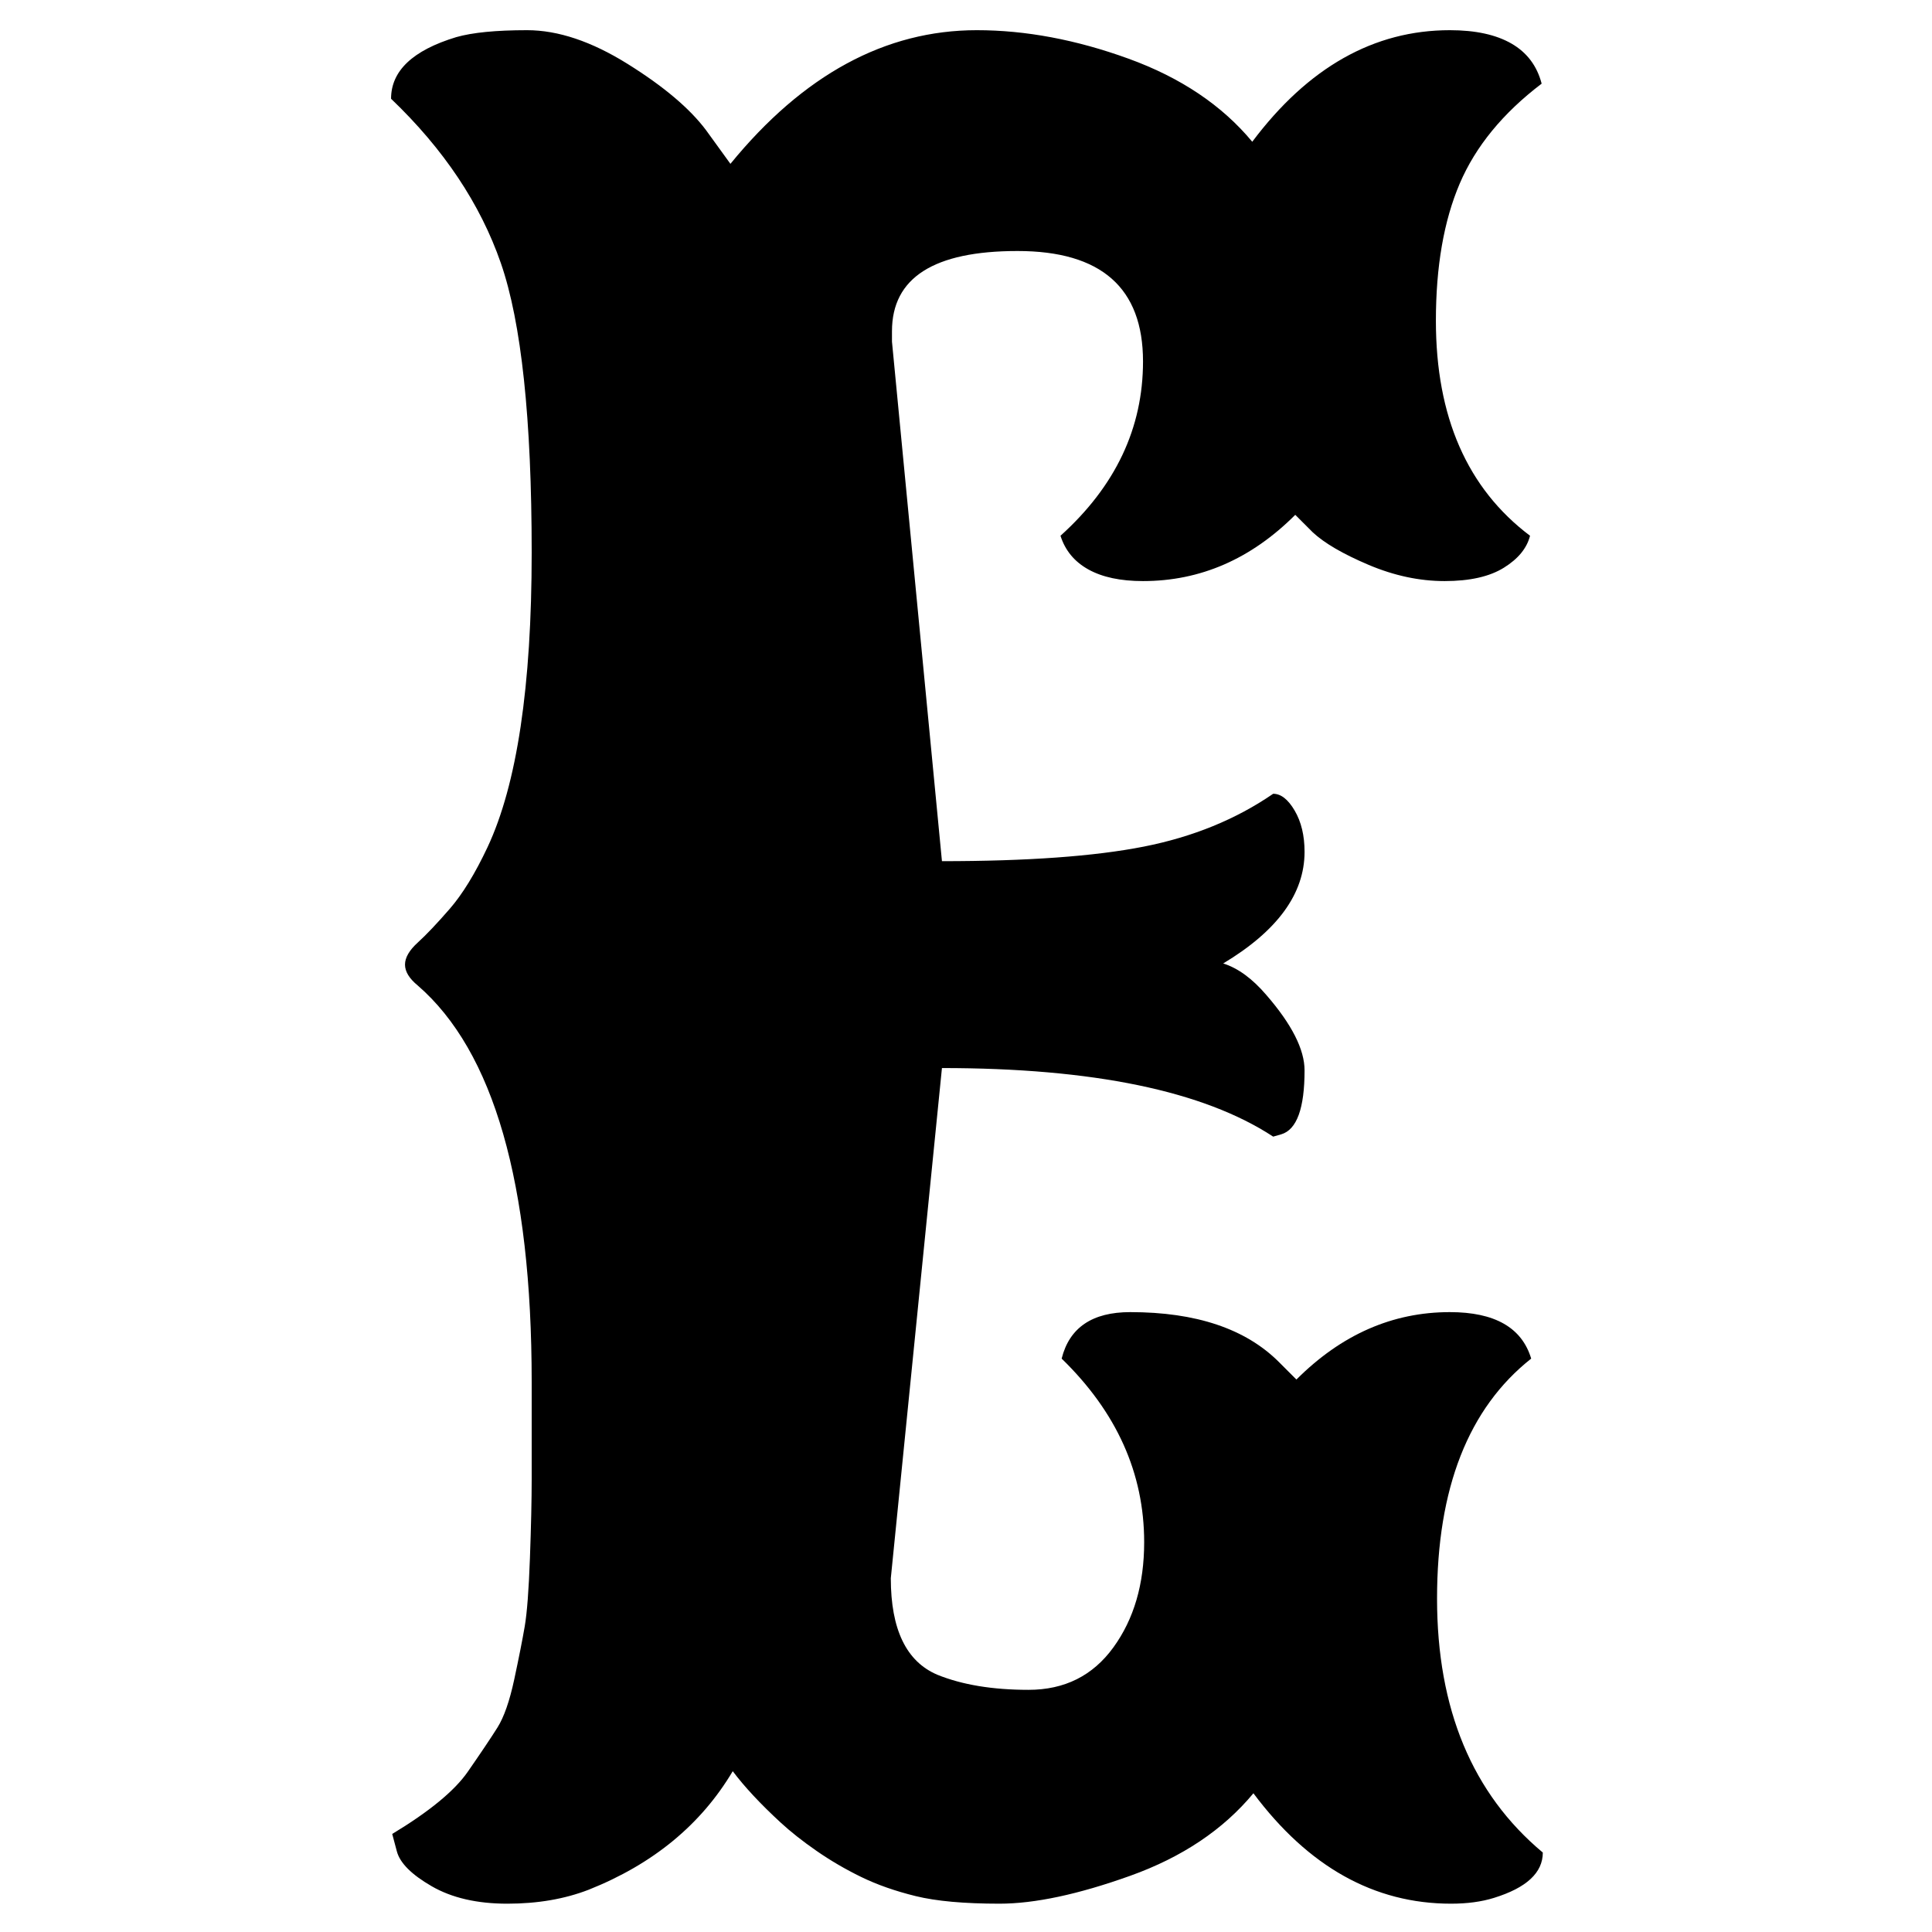 <svg height="512" width="512" xmlns="http://www.w3.org/2000/svg">
<style>
path { fill: black; fill-rule: nonzero; }
</style>
<g transform="translate(8 8) scale(0.308) translate(252.5 1562) scale(1 -1)">
<path d="M844,855 q0,-54,-70,-96 q19,-6,37,-27 q33,-38,33,-65 q0,-49,-20,-55 l-7,-2 q-90,59,-285,59 l-44,-439 q0,-66,40,-83 q32,-13,78.5,-13 q46.5,0,73,36.5 q26.5,36.5,26.5,90.5 q0,89,-71,158 q10,40,59,40 q85,0,128,-43 l15,-15 q58,58,132,58 q29,0,46.5,-10 q17.5,-10,23.5,-30 q-81,-64,-81,-206.5 q0,-142.5,91,-218.5 q0,-26,-42,-39 q-16,-5,-37,-5 q-99,0,-170,95 q-39,-47,-106,-71 q-67,-24,-112.5,-24 q-45.5,0,-72,6.5 q-26.5,6.5,-47,16.5 q-20.5,10,-38.5,22.5 q-18,12.5,-31,24.5 q-26,24,-41,44 q-41,-69,-124,-102 q-31,-12,-70,-12 q-39,0,-65,15 q-26,15,-30,30 l-4,15 q48,29,65,53.5 q17,24.5,25.5,38 q8.5,13.5,14.5,41.5 q6,28,9,45.5 q3,17.5,4.5,59 q1.5,41.5,1.5,67.5 l0,84 q0,256,-98,341 q-11,9,-11,18 q0,9,11,19 q11,10,27.5,29 q16.5,19,32.5,53 q38,81,38,253.5 q0,172.5,-26.5,249 q-26.5,76.5,-94.5,141.5 q0,36,56,53 q21,6,61,6 q40,0,86.5,-29 q46.5,-29,67.5,-57 l21,-29 q94,115,212,115 q63,0,130.5,-24.5 q67.5,-24.5,106.5,-71.5 q72,96,170,96 q33,0,53,-11.5 q20,-11.5,26,-34.5 q-50,-38,-70.5,-86 q-20.5,-48,-20.5,-118 q0,-124,81,-185 q-4,-16,-22.5,-27.5 q-18.5,-11.5,-51,-11.5 q-32.5,0,-65.5,14 q-33,14,-48,28 l-15,15 q-57,-57,-131,-57 q-29,0,-47,10 q-18,10,-24,29 q71,64,71,150 q0,95,-108,95 q-108,0,-108,-69 q0,-4,0,-9 l43,-447 q110,0,173.5,12.5 q63.5,12.5,111.5,45.5 q10,0,18.5,-14.5 q8.5,-14.5,8.5,-35.5 z"/>
</g>
</svg>